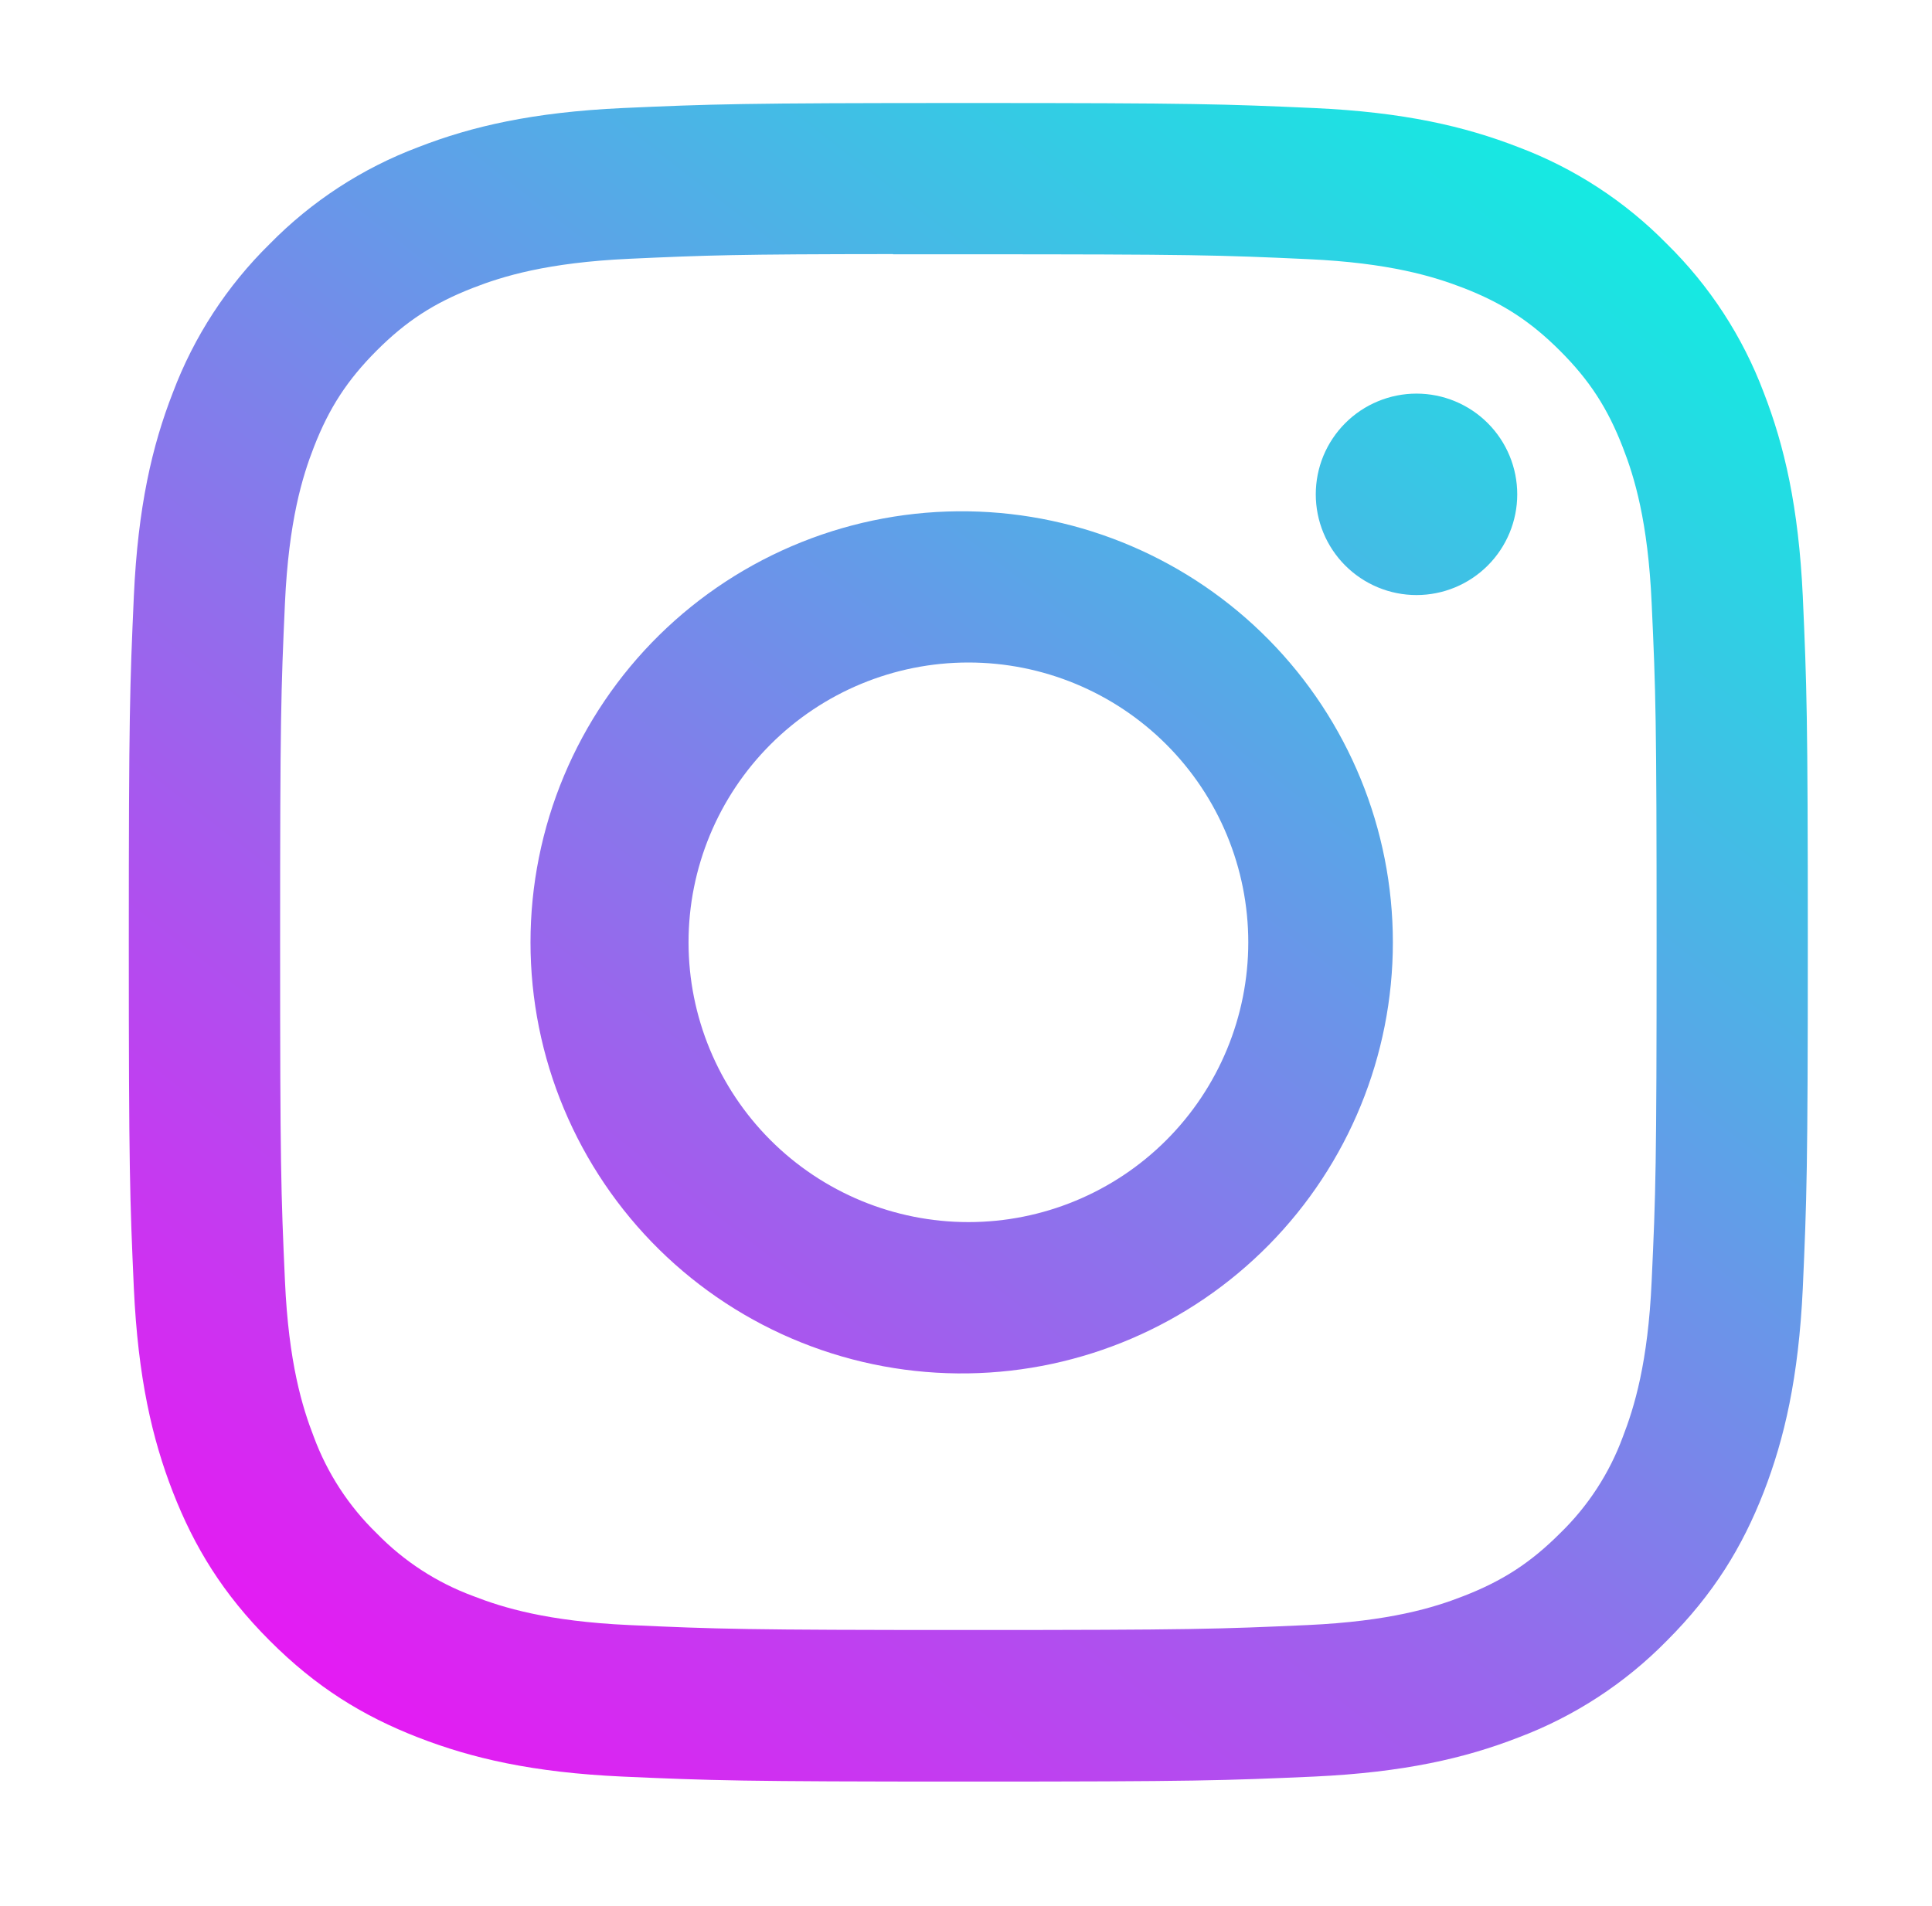 <svg width="75" height="74" viewBox="0 0 75 74" fill="none" xmlns="http://www.w3.org/2000/svg">
<g filter="url(#filter0_d_2_17)">
<path d="M32.59 0C23.745 0 22.633 0.041 19.159 0.196C15.684 0.358 13.317 0.904 11.243 1.711C9.068 2.529 7.098 3.812 5.471 5.471C3.813 7.099 2.53 9.069 1.711 11.243C0.904 13.313 0.354 15.684 0.196 19.146C0.041 22.629 0 23.737 0 32.594C0 41.442 0.041 42.55 0.196 46.025C0.358 49.495 0.904 51.862 1.711 53.936C2.546 56.078 3.658 57.895 5.471 59.708C7.28 61.521 9.097 62.637 11.239 63.468C13.317 64.275 15.68 64.825 19.15 64.984C22.629 65.138 23.737 65.179 32.59 65.179C41.442 65.179 42.546 65.138 46.025 64.984C49.491 64.821 51.866 64.275 53.94 63.468C56.113 62.65 58.082 61.366 59.708 59.708C61.521 57.895 62.633 56.078 63.468 53.936C64.271 51.862 64.821 49.495 64.984 46.025C65.138 42.55 65.179 41.442 65.179 32.59C65.179 23.737 65.138 22.629 64.984 19.15C64.821 15.684 64.271 13.313 63.468 11.243C62.649 9.069 61.366 7.099 59.708 5.471C58.081 3.812 56.111 2.528 53.936 1.711C51.858 0.904 49.487 0.354 46.02 0.196C42.542 0.041 41.438 0 32.581 0H32.594H32.59ZM29.669 5.874H32.594C41.295 5.874 42.326 5.903 45.76 6.062C48.937 6.204 50.664 6.738 51.813 7.182C53.333 7.773 54.42 8.481 55.561 9.622C56.702 10.763 57.407 11.846 57.997 13.37C58.445 14.515 58.975 16.242 59.117 19.419C59.276 22.853 59.309 23.884 59.309 32.581C59.309 41.279 59.276 42.313 59.117 45.748C58.975 48.925 58.441 50.648 57.997 51.797C57.475 53.212 56.641 54.492 55.557 55.541C54.416 56.681 53.333 57.386 51.809 57.977C50.669 58.425 48.941 58.955 45.76 59.101C42.326 59.256 41.295 59.293 32.594 59.293C23.892 59.293 22.858 59.256 19.423 59.101C16.246 58.955 14.523 58.425 13.374 57.977C11.958 57.455 10.678 56.623 9.626 55.541C8.542 54.49 7.706 53.209 7.182 51.793C6.738 50.648 6.204 48.921 6.062 45.743C5.907 42.309 5.874 41.279 5.874 32.573C5.874 23.872 5.907 22.845 6.062 19.411C6.208 16.234 6.738 14.506 7.186 13.358C7.777 11.838 8.486 10.751 9.626 9.61C10.767 8.469 11.85 7.764 13.374 7.174C14.523 6.726 16.246 6.196 19.423 6.049C22.43 5.911 23.595 5.87 29.669 5.866V5.874V5.874ZM49.988 11.284C49.475 11.284 48.966 11.385 48.492 11.582C48.017 11.778 47.586 12.066 47.223 12.43C46.86 12.793 46.572 13.224 46.375 13.698C46.179 14.173 46.078 14.681 46.078 15.195C46.078 15.708 46.179 16.217 46.375 16.691C46.572 17.166 46.86 17.597 47.223 17.96C47.586 18.323 48.017 18.611 48.492 18.808C48.966 19.005 49.475 19.106 49.988 19.106C51.026 19.106 52.02 18.694 52.754 17.96C53.487 17.227 53.899 16.232 53.899 15.195C53.899 14.158 53.487 13.163 52.754 12.43C52.02 11.696 51.026 11.284 49.988 11.284V11.284ZM32.594 15.855C30.374 15.82 28.169 16.227 26.108 17.053C24.047 17.879 22.171 19.106 20.589 20.663C19.007 22.221 17.751 24.078 16.893 26.126C16.035 28.174 15.594 30.371 15.594 32.592C15.594 34.812 16.035 37.01 16.893 39.057C17.751 41.105 19.007 42.962 20.589 44.52C22.171 46.077 24.047 47.304 26.108 48.13C28.169 48.956 30.374 49.363 32.594 49.328C36.987 49.26 41.178 47.466 44.261 44.335C47.343 41.204 49.071 36.986 49.071 32.592C49.071 28.197 47.343 23.979 44.261 20.848C41.178 17.717 36.987 15.923 32.594 15.855V15.855ZM32.594 21.725C35.475 21.725 38.239 22.87 40.276 24.907C42.313 26.945 43.458 29.708 43.458 32.59C43.458 35.471 42.313 38.234 40.276 40.272C38.239 42.309 35.475 43.454 32.594 43.454C29.712 43.454 26.949 42.309 24.911 40.272C22.874 38.234 21.729 35.471 21.729 32.59C21.729 29.708 22.874 26.945 24.911 24.907C26.949 22.87 29.712 21.725 32.594 21.725V21.725Z" fill="url(#paint0_linear_2_17)"/>
</g>
<defs>
<filter id="filter0_d_2_17" x="0" y="0" width="74.179" height="73.179" filterUnits="userSpaceOnUse" color-interpolation-filters="sRGB">
<feFlood flood-opacity="0" result="BackgroundImageFix"/>
<feColorMatrix in="SourceAlpha" type="matrix" values="0 0 0 0 0 0 0 0 0 0 0 0 0 0 0 0 0 0 127 0" result="hardAlpha"/>
<feOffset dx="5" dy="4"/>
<feGaussianBlur stdDeviation="2"/>
<feComposite in2="hardAlpha" operator="out"/>
<feColorMatrix type="matrix" values="0 0 0 0 0 0 0 0 0 0 0 0 0 0 0 0 0 0 0.25 0"/>
<feBlend mode="normal" in2="BackgroundImageFix" result="effect1_dropShadow_2_17"/>
<feBlend mode="normal" in="SourceGraphic" in2="effect1_dropShadow_2_17" result="shape"/>
</filter>
<linearGradient id="paint0_linear_2_17" x1="7.719" y1="73.755" x2="65.179" y2="3.05431e-06" gradientUnits="userSpaceOnUse">
<stop stop-color="#FF00F5"/>
<stop offset="1" stop-color="#00FFE0"/>
</linearGradient>
</defs>
</svg>

